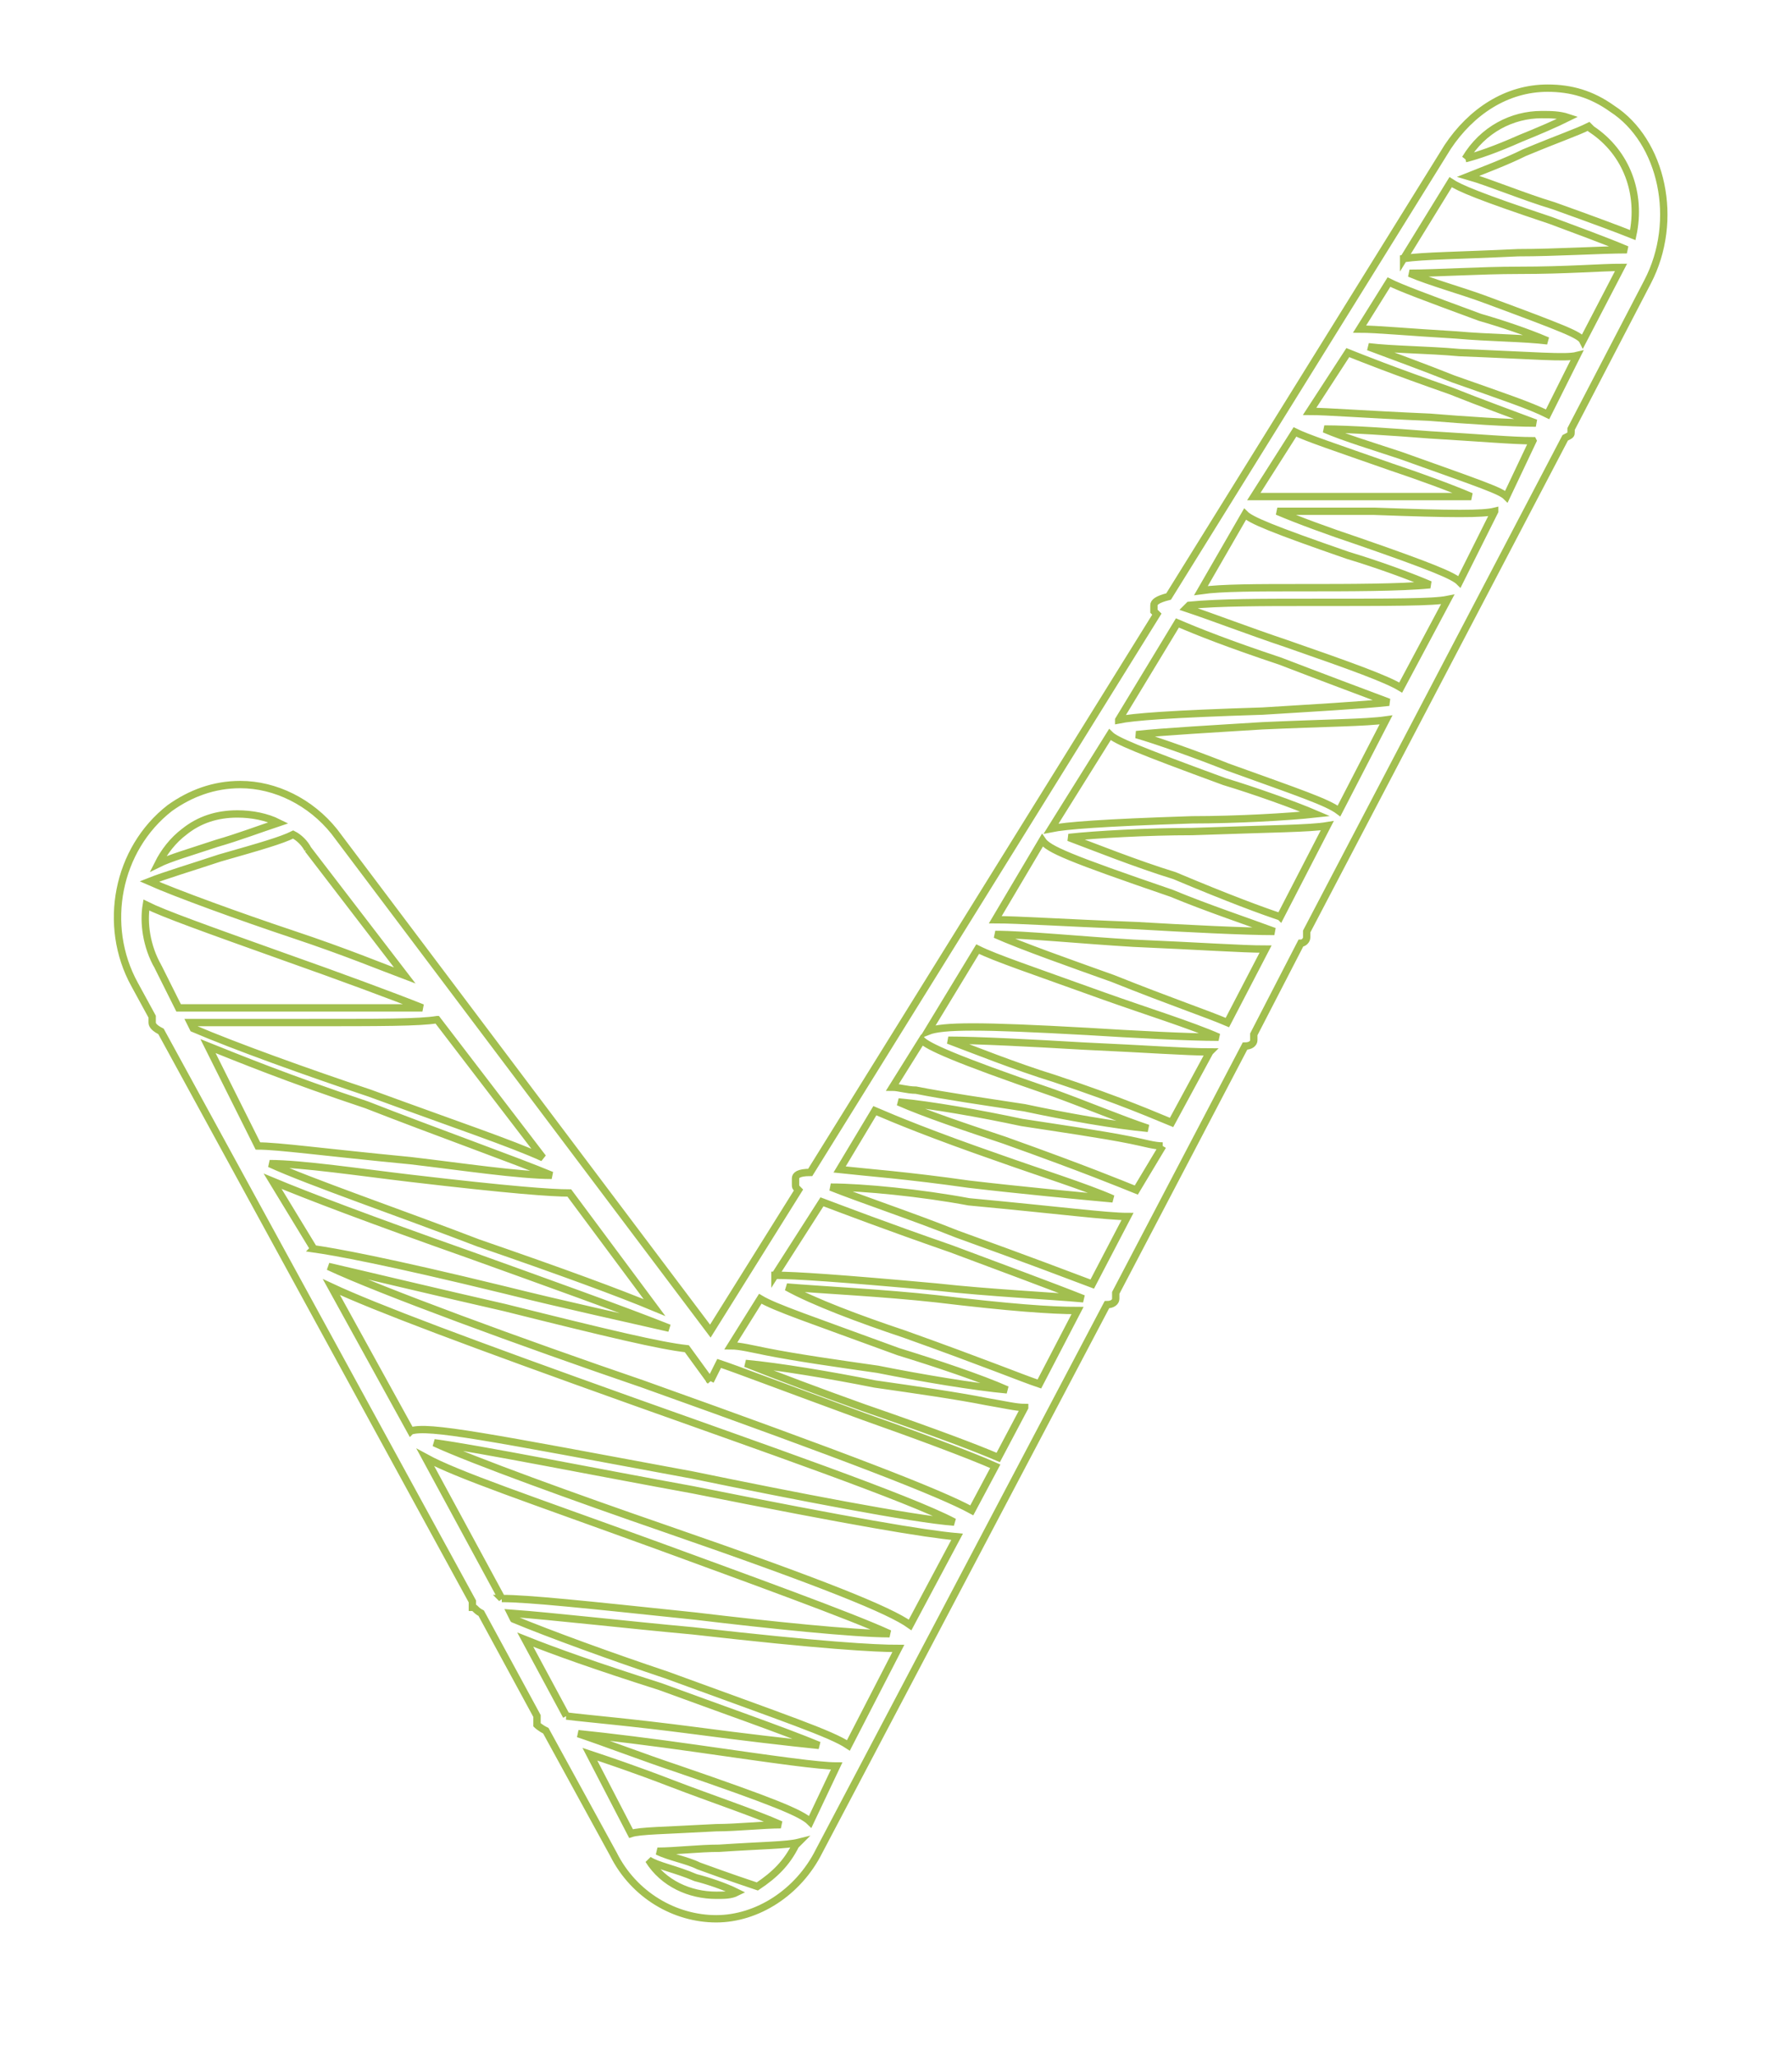 <svg width="61" height="70" viewBox="0 0 61 70" fill="none" xmlns="http://www.w3.org/2000/svg"><path fill="#fff" d="M0 0h61v70H0z"/><path d="M56.08 9.6l-2.6 5v.1c0 .1 0 .1-.2.2l-8.8 16.8v.2c0 .1-.1.2-.2.2l-1.6 3.1v.2c0 .1-.1.2-.3.2l-4.4 8.4v.2c0 .1-.1.2-.3.2L27.88 63c-.7 1.4-2.1 2.3-3.5 2.3s-2.8-.8-3.5-2.2l-2.3-4.2c-.2-.1-.3-.2-.3-.2v-.3l-1.9-3.5c-.2-.1-.2-.2-.3-.2v-.2L5.48 35.1c-.2-.1-.3-.2-.3-.3v-.2l-.6-1.1c-1.1-2-.6-4.6 1.2-6 .7-.5 1.5-.8 2.4-.8 1.2 0 2.4.6 3.2 1.6l12.8 17 3-4.8c-.1-.1-.1-.1-.1-.2v-.2c0-.1.1-.2.5-.2l11.8-19-.1-.1v-.2c0-.1.1-.2.5-.3L49.28 5c.8-1.2 2-2 3.4-2 .8 0 1.5.2 2.2.7 1.7 1.1 2.3 3.8 1.2 5.9zm-9.8 1.6c.6 0 1.6.1 3.3.2 1.1.1 2.3.1 3.1.2-.7-.3-1.6-.6-2.3-.8-1.9-.7-2.7-1-3.1-1.2l-1 1.6zm-1.7 2.8c.6 0 1.8.1 4.1.2 1.2.1 2.7.2 3.6.2-.8-.3-1.9-.7-2.9-1.1-2-.7-3-1.1-3.5-1.3l-1.3 2zm-4.2 6.7c.9.3 2.2.8 3.4 1.2 2.3.8 3.4 1.2 3.9 1.5l1.6-3c-.5.1-1.8.1-4.9.1-1.3 0-2.9 0-3.9.1l-.1.1zm-2.6 4.3l-2 3.2c.5-.1 1.7-.2 4.8-.3 1.5 0 3.3-.1 4.2-.2-.7-.3-2.1-.8-3.1-1.1-3-1.1-3.7-1.4-3.9-1.6zm-3.9 6.3c.8 0 2.2.1 4.8.2 1.7.1 3.7.2 4.7.2-.8-.3-2.3-.8-3.5-1.3-3.5-1.2-4.2-1.5-4.4-1.8l-1.6 2.7zm-3.5 5.7c.2 0 .5.1.8.1 1 .2 2.4.4 3.7.6 1.4.3 3.1.6 4.2.7-.9-.3-2.1-.8-3.2-1.2-3.5-1.2-4.3-1.6-4.5-1.8l-1 1.6zm-1.8 2.8c.9.1 2.3.2 4.4.5 1.7.2 3.8.4 4.9.5-.9-.4-2.5-.9-3.9-1.4-2.3-.8-3.5-1.3-4.2-1.6l-1.2 2zm-3.7 6c.3 0 .7.1 1.2.2 1 .2 2.4.4 3.8.6 1.5.3 3.3.6 4.4.7-.9-.4-2.4-.9-3.7-1.3-3-1.1-4.2-1.5-4.7-1.8l-1 1.6zm-10-11.1c-.6.1-1.9.1-4.5.1h-3.9l.1.2c1.4.6 3.9 1.5 6 2.2 3 1.1 4.8 1.7 5.9 2.2l-3.6-4.7zm4.5 5.9c-.6 0-2-.1-5.4-.5-1.7-.2-3.7-.5-4.8-.5 1.3.6 4.5 1.7 7.1 2.7 2.9 1 4.8 1.7 6 2.2l-2.9-3.9zm-5.4 8.1c.6-.2 2.6.2 9.6 1.5 3.4.7 7.5 1.5 8.9 1.6-1.5-.8-6.7-2.6-10.9-4.1-5.6-2-8.8-3.2-10.3-3.9l2.7 4.9zm3.1 5.7c.9 0 2.8.2 6.6.6 2.5.3 5.4.6 6.6.6-1.3-.6-4.9-1.9-7.9-3-4.4-1.6-6.8-2.4-7.9-3l2.6 4.8zm.4.7c1.2.5 3.4 1.3 5.2 1.9 4.1 1.5 5.6 2 6.2 2.4l1.7-3.3c-.8 0-2.6-.1-7-.6-2.2-.2-4.8-.5-6.2-.6l.1.2zm15.1-2.8c-1.1-.1-3.5-.5-9-1.6-3.3-.6-7.3-1.4-8.8-1.6 1.3.6 4.9 1.9 7.8 2.9 5.5 1.9 7.7 2.8 8.4 3.3l1.6-3zm-21.9-9.8c.7.1 2.4.4 6.5 1.4 2 .5 4.3 1 5.6 1.3-1.5-.6-4.3-1.6-6.8-2.5-3.4-1.2-5.5-2-6.7-2.5l1.4 2.3zm13.5 4.5l-.8-1.1c-.9-.1-2.6-.5-6.2-1.4-2.2-.5-4.7-1.1-6-1.4 1.7.8 6.6 2.6 10.7 4 7 2.5 10.1 3.7 11.2 4.3l.8-1.5c-.9-.4-2.8-1.1-4.5-1.7-3-1.1-4.3-1.6-4.9-1.8l-.3.6zm10.7.9c-.3 0-.7-.1-1.3-.2-1-.2-2.4-.4-3.8-.6-1.5-.3-3.3-.6-4.4-.7 1 .4 2.6 1 4 1.5 2.6.9 3.9 1.4 4.6 1.7l.9-1.7zm-4.1-2.5c2.8 1 4 1.5 4.6 1.7l1.3-2.5c-.9 0-2.3-.1-4.8-.4-1.8-.2-3.9-.3-5.1-.4.9.5 2.5 1.1 4 1.6zm8.8-6.4c-.3 0-.6-.1-1.1-.2-1-.2-2.4-.4-3.7-.6-1.4-.3-3.1-.6-4.2-.7.9.4 2.4.9 3.6 1.3 2.8 1 4 1.5 4.5 1.7l.9-1.5zm1.6-3.2c-.8 0-2.1-.1-4.3-.2-1.7-.1-3.6-.2-4.6-.2.8.3 2.3.9 3.6 1.3 2.4.8 3.5 1.3 4 1.5l1.3-2.4zm-12.9 4.6c1 .4 2.8 1 4.3 1.6 2.5.9 3.8 1.4 4.6 1.7l1.2-2.3c-.7 0-2.2-.2-5.4-.5-1.6-.3-3.6-.5-4.7-.5zm8.7-5.3c1.6.1 3.5.2 4.5.2-.9-.4-2.5-.9-3.9-1.4-2.5-.9-3.7-1.3-4.3-1.6l-1.7 2.8c.5-.2 1.8-.2 5.4 0zm4.8-.3l1.3-2.5c-.8 0-2.2-.1-4.5-.2-1.7-.1-3.7-.3-4.7-.3.9.4 2.6 1 4 1.5 2 .8 3.2 1.2 3.9 1.5zm1.8-3.6l1.6-3.1c-.6.1-1.8.1-4.6.2-1.5 0-3.3.1-4.2.2.8.3 2.3.9 3.6 1.3 1.9.8 3 1.2 3.6 1.4zm-1.8-5.1c2.5.9 3.4 1.2 3.8 1.5l1.6-3.1c-.7.1-2 .1-4.2.2-1.6.1-3.4.2-4.3.3.7.2 2.1.7 3.1 1.1zm9.1-8.7c-.4.1-1.4.1-4.1 0h-3.3c.7.3 1.8.7 2.7 1 2.6.9 3.3 1.2 3.5 1.4l1.2-2.4zm1.3-2.4c-.7 0-1.8-.1-3.5-.2-1.3-.1-2.7-.2-3.6-.2.7.3 1.7.6 2.6.9 2.8 1 3.4 1.2 3.6 1.4l.9-1.9zm1.5-2.9c-.4.1-1.4 0-4-.1-1.1-.1-2.3-.1-3.1-.2.8.3 1.9.7 2.9 1.1 1.7.6 2.6.9 3.2 1.2l1-2zm-6.9 4.8h3.3c-.7-.3-1.8-.7-2.7-1-2-.7-2.9-1-3.3-1.2l-1.4 2.2h4.1zm3.8-6.7c2.7 1 3.2 1.2 3.3 1.4l1.3-2.5c-.7 0-1.8.1-3.5.1-1.3 0-2.8.1-3.7.1.7.3 1.8.6 2.6.9zm-22.1 49.9c-.6 0-2-.2-4.8-.6-1.4-.2-3-.4-4-.5.9.3 2.2.8 3.4 1.2 3.2 1.1 4.2 1.5 4.5 1.8l.9-1.9zm-1.4 2.7l.1-.1c-.4.1-1.2.1-2.7.2-.7 0-1.5.1-2.1.1.4.2 1 .3 1.4.5 1.1.4 1.7.6 2 .7.6-.4 1-.8 1.3-1.4zm-2.7 1.7c.3 0 .5 0 .7-.1-.4-.2-1-.4-1.4-.5-.7-.3-1.3-.4-1.6-.6.5.8 1.4 1.2 2.3 1.2zm-2.9-2.1c.3-.1 1.1-.1 2.9-.2.7 0 1.6-.1 2.2-.1-.9-.4-2.4-.9-3.7-1.4-1.3-.5-2.2-.8-2.8-1l1.4 2.7zm-2.2-4c.8.1 2.1.2 4.4.5 1.5.2 3.2.4 4.2.5-1.2-.5-3.5-1.3-5.4-2-2.2-.7-3.6-1.2-4.6-1.6l1.4 2.6zM8.78 39c.7 0 2.1.2 5.2.5 1.7.2 3.7.5 4.8.5-1.2-.5-4-1.5-6.3-2.4-2.7-.9-4.4-1.6-5.4-2l1.7 3.4zm-3.4-6.1l.7 1.4h8.3c-1-.4-2.9-1.1-4.6-1.7-2.8-1-4.2-1.5-4.8-1.8-.1.6 0 1.4.4 2.1zm0-3.5c.4-.2 1.1-.4 2-.7.7-.2 1.5-.5 2.1-.7-.4-.2-.9-.3-1.4-.3-.7 0-1.3.2-1.8.6-.4.3-.7.7-.9 1.1zm5.1-.5c-.1-.2-.3-.4-.5-.5-.4.2-1.1.4-2.5.8-.9.3-1.9.6-2.4.8.9.4 3.1 1.2 4.9 1.8 1.8.6 3 1.1 3.8 1.4l-3.3-4.3zm15.9 14.5c.7 0 2.2.1 5.5.4 1.8.2 3.9.3 5 .4-1-.4-2.9-1.1-4.5-1.7-2.3-.8-3.6-1.3-4.4-1.6l-1.6 2.5zm11.7-18.9c.5-.1 1.7-.2 4.9-.3 1.6-.1 3.4-.2 4.3-.3-.8-.3-2.4-.9-3.7-1.4-1.8-.6-2.8-1-3.5-1.3l-2 3.3zm6.3-4.5c1.5 0 3.3 0 4.3-.1-.7-.3-1.8-.7-2.8-1-2.6-.9-3.3-1.2-3.5-1.4l-1.5 2.6c.7-.1 1.9-.1 3.5-.1zm3.4-11.2c.7-.1 1.8-.1 3.9-.2 1.3 0 2.8-.1 3.7-.1-.7-.3-1.8-.7-2.6-1-2.4-.8-3.1-1.1-3.4-1.3l-1.6 2.6zm2.1-3.4c.4-.1 1-.3 1.9-.7.5-.2 1.2-.5 1.6-.7-.3-.1-.6-.1-.9-.1-1 0-2 .5-2.6 1.5zm4.3-1l-.1-.1c-.4.2-1 .4-2.2.9-.6.3-1.4.6-1.9.8.7.2 1.9.7 2.9 1 1.4.5 2.2.8 2.7 1 .3-1.4-.2-2.8-1.4-3.6z" stroke="#A2BF4F" stroke-width=".25"/></svg>